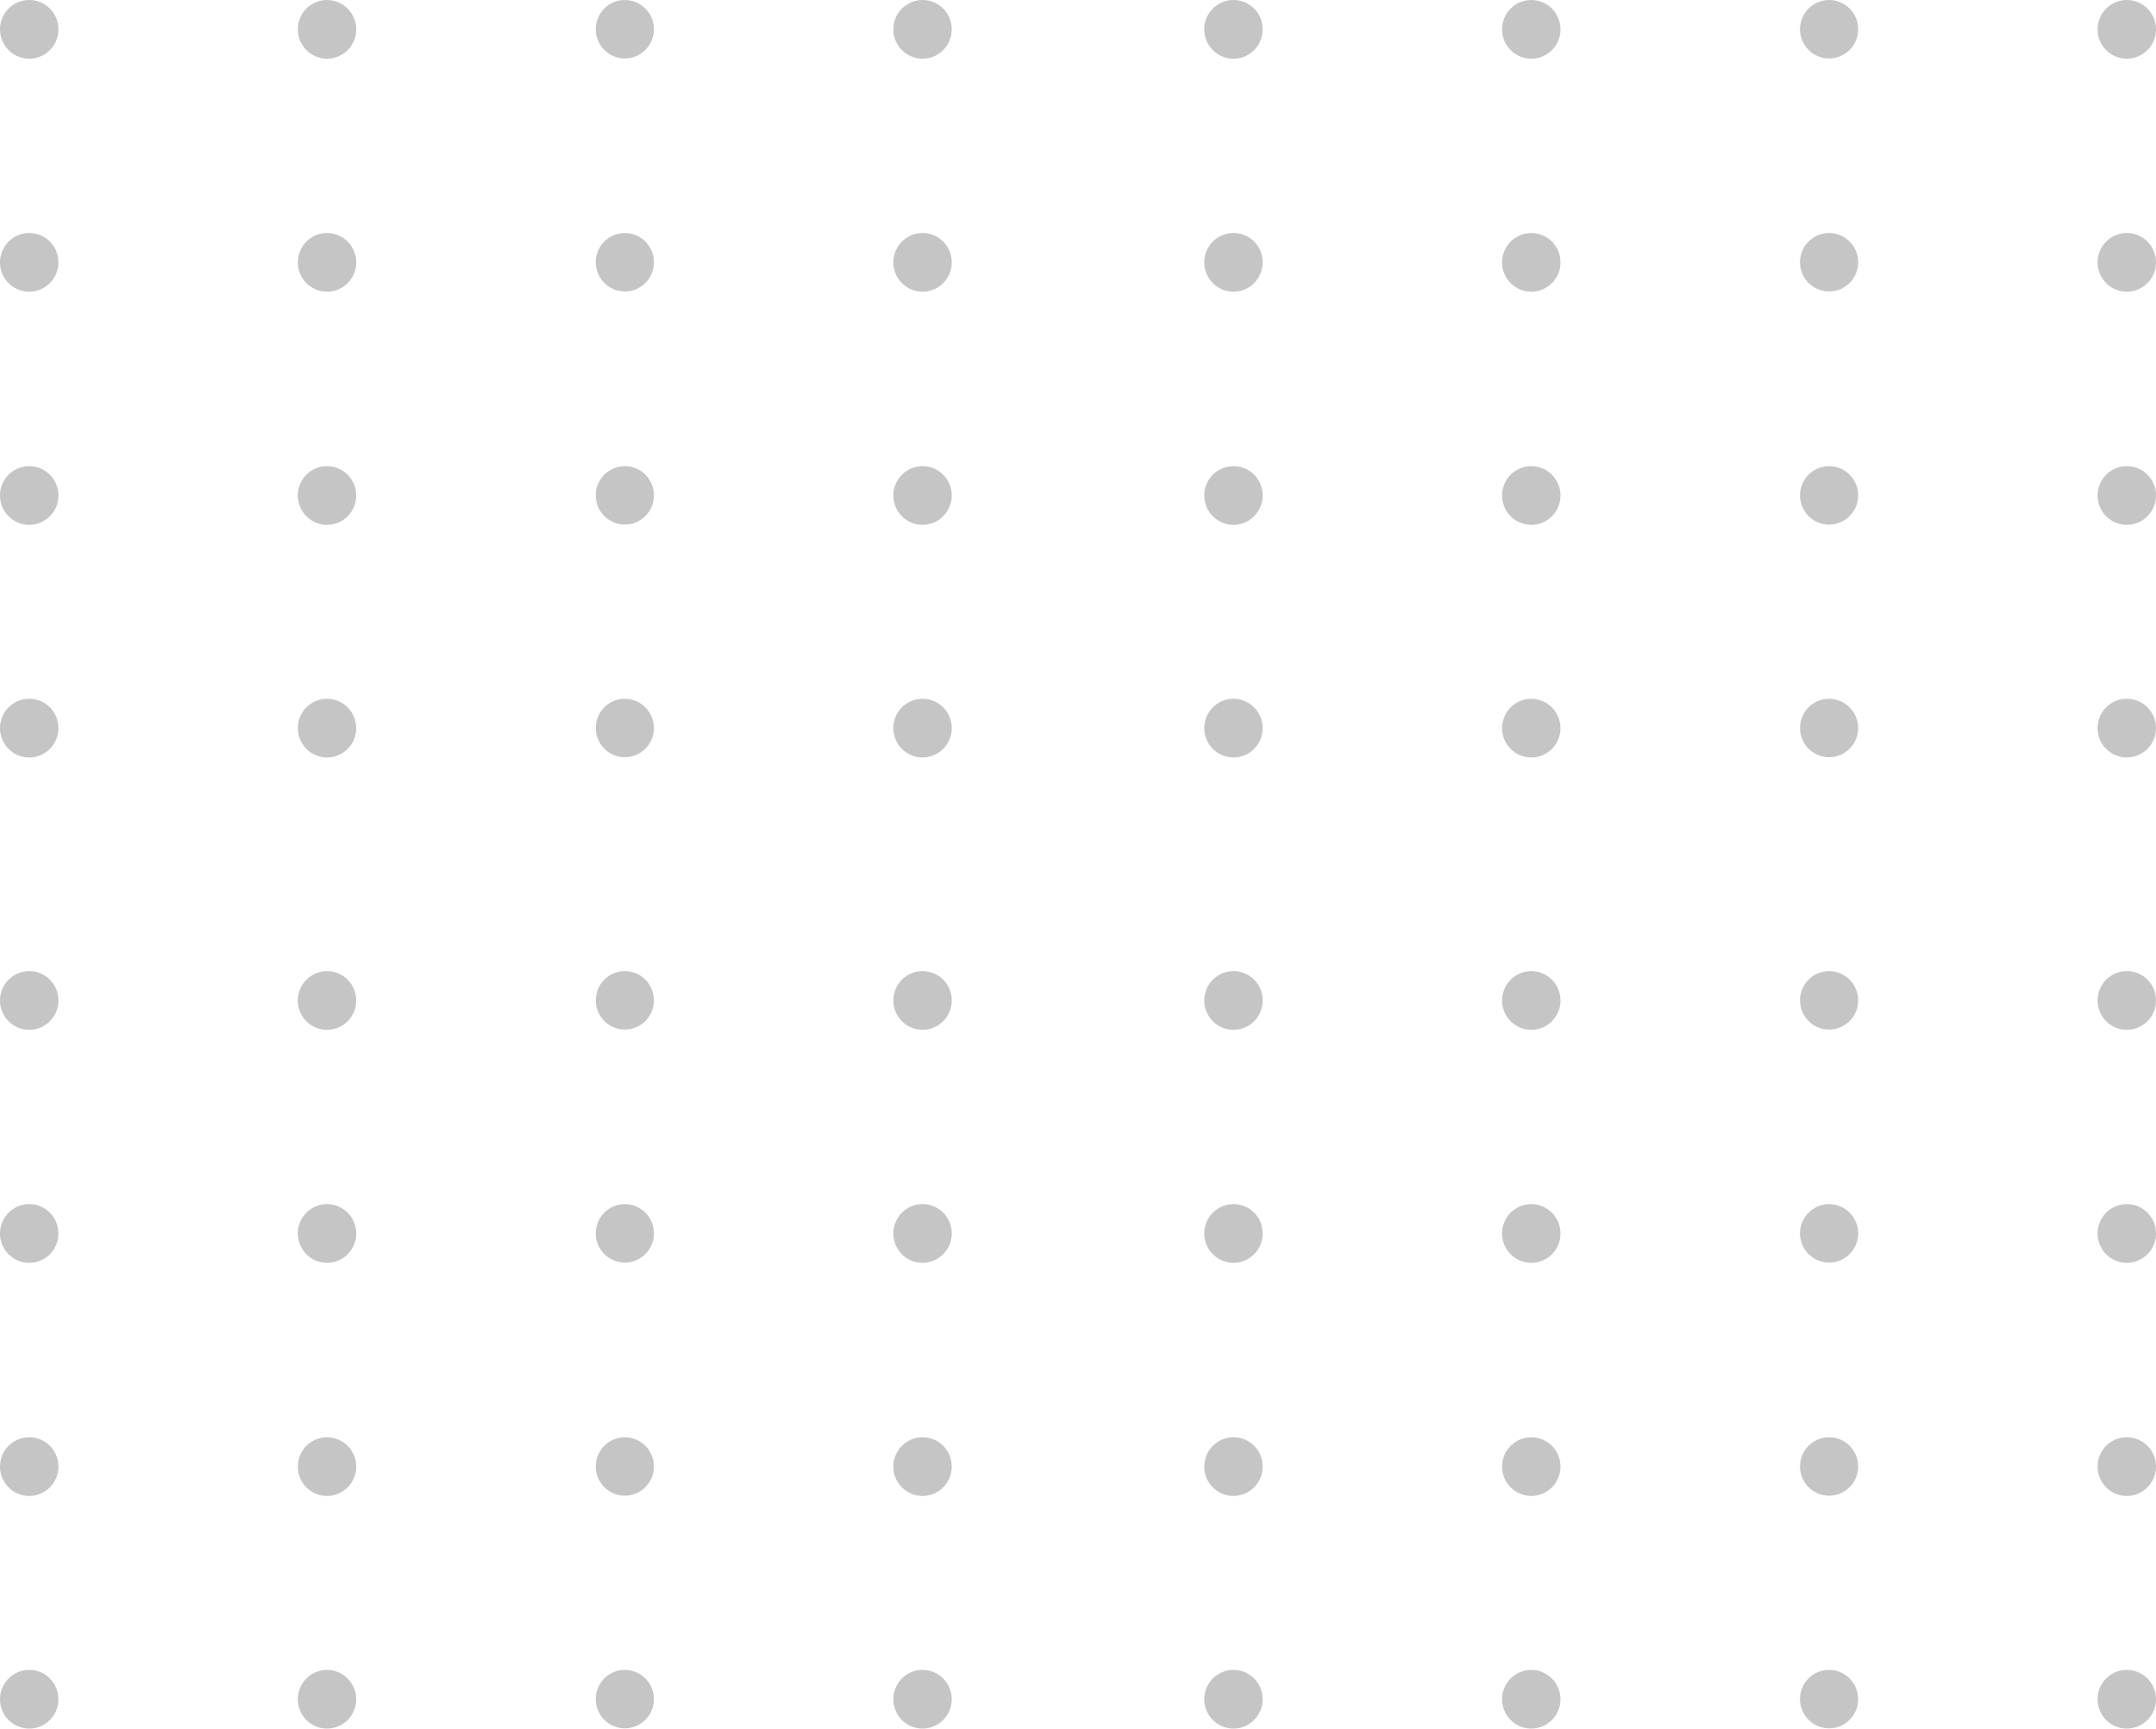 <svg width="111" height="89" viewBox="0 0 111 89" fill="none" xmlns="http://www.w3.org/2000/svg">
<path d="M3.008 1.505C3.009 1.804 2.922 2.097 2.758 2.346C2.593 2.596 2.359 2.79 2.084 2.906C1.809 3.021 1.507 3.052 1.215 2.994C0.922 2.937 0.654 2.793 0.443 2.582C0.232 2.371 0.088 2.102 0.029 1.809C-0.029 1.515 0 1.211 0.114 0.935C0.228 0.658 0.42 0.422 0.668 0.256C0.915 0.089 1.206 0.001 1.504 0.001C1.701 -0 1.897 0.038 2.079 0.113C2.261 0.188 2.427 0.299 2.567 0.439C2.707 0.579 2.818 0.745 2.893 0.928C2.969 1.111 3.008 1.307 3.008 1.505Z" fill="#C5C5C5"/>
<path d="M18.341 1.505C18.342 1.804 18.255 2.097 18.09 2.346C17.926 2.596 17.692 2.79 17.417 2.906C17.142 3.021 16.84 3.052 16.547 2.994C16.255 2.937 15.987 2.793 15.776 2.582C15.565 2.371 15.421 2.102 15.362 1.809C15.304 1.515 15.333 1.211 15.447 0.935C15.56 0.658 15.753 0.422 16.001 0.256C16.248 0.089 16.539 0.001 16.837 0.001C17.235 0.001 17.616 0.159 17.898 0.441C18.18 0.723 18.339 1.105 18.341 1.505Z" fill="#C5C5C5"/>
<path d="M33.667 1.505C33.667 1.803 33.579 2.093 33.415 2.341C33.25 2.588 33.016 2.781 32.743 2.895C32.469 3.009 32.168 3.039 31.878 2.981C31.587 2.923 31.32 2.779 31.111 2.569C30.901 2.358 30.759 2.09 30.701 1.799C30.643 1.507 30.673 1.204 30.786 0.929C30.899 0.654 31.091 0.419 31.338 0.254C31.584 0.089 31.873 0.001 32.17 0.001C32.567 0.001 32.948 0.159 33.228 0.441C33.509 0.723 33.667 1.106 33.667 1.505Z" fill="#C5C5C5"/>
<path d="M49 1.505C49.001 1.806 48.913 2.1 48.747 2.35C48.58 2.6 48.344 2.795 48.067 2.909C47.79 3.023 47.485 3.052 47.192 2.991C46.899 2.93 46.63 2.783 46.421 2.568C46.212 2.353 46.071 2.08 46.017 1.784C45.963 1.488 45.998 1.183 46.117 0.907C46.237 0.631 46.436 0.398 46.688 0.236C46.941 0.075 47.236 -0.007 47.535 0.001C47.926 0.009 48.299 0.171 48.573 0.453C48.847 0.734 49 1.112 49 1.505Z" fill="#C5C5C5"/>
<path d="M3.008 13.502C3.009 13.801 2.922 14.094 2.758 14.343C2.593 14.592 2.359 14.787 2.084 14.902C1.809 15.018 1.507 15.049 1.215 14.991C0.922 14.934 0.654 14.79 0.443 14.579C0.232 14.368 0.088 14.099 0.029 13.806C-0.029 13.512 0 13.208 0.114 12.932C0.228 12.655 0.42 12.419 0.668 12.252C0.915 12.086 1.206 11.997 1.504 11.997C1.701 11.996 1.897 12.035 2.079 12.11C2.261 12.185 2.427 12.296 2.567 12.436C2.707 12.575 2.818 12.742 2.893 12.925C2.969 13.107 3.008 13.304 3.008 13.502Z" fill="#C5C5C5"/>
<path d="M18.341 13.502C18.342 13.801 18.255 14.094 18.09 14.343C17.926 14.592 17.692 14.787 17.417 14.902C17.142 15.018 16.84 15.049 16.547 14.991C16.255 14.934 15.987 14.79 15.776 14.579C15.565 14.368 15.421 14.099 15.362 13.806C15.304 13.512 15.333 13.208 15.447 12.932C15.56 12.655 15.753 12.419 16.001 12.252C16.248 12.086 16.539 11.997 16.837 11.997C17.235 11.997 17.616 12.156 17.898 12.438C18.18 12.72 18.339 13.102 18.341 13.502Z" fill="#C5C5C5"/>
<path d="M33.667 13.502C33.667 13.799 33.579 14.09 33.415 14.338C33.25 14.585 33.016 14.778 32.743 14.892C32.469 15.006 32.168 15.036 31.878 14.977C31.587 14.919 31.32 14.776 31.111 14.566C30.901 14.355 30.759 14.087 30.701 13.795C30.643 13.504 30.673 13.201 30.786 12.926C30.899 12.651 31.091 12.416 31.338 12.251C31.584 12.086 31.873 11.997 32.17 11.997C32.567 11.997 32.948 12.156 33.228 12.438C33.509 12.72 33.667 13.103 33.667 13.502Z" fill="#C5C5C5"/>
<path d="M49 13.502C49.001 13.801 48.914 14.094 48.749 14.344C48.584 14.593 48.35 14.788 48.075 14.903C47.799 15.018 47.496 15.049 47.204 14.991C46.912 14.933 46.643 14.789 46.432 14.577C46.222 14.365 46.078 14.095 46.021 13.802C45.963 13.508 45.993 13.204 46.108 12.927C46.222 12.651 46.416 12.415 46.664 12.249C46.913 12.084 47.205 11.996 47.502 11.997C47.9 11.997 48.281 12.156 48.561 12.438C48.842 12.72 49 13.103 49 13.502Z" fill="#C5C5C5"/>
<path d="M3.008 25.512C3.008 25.811 2.92 26.103 2.755 26.351C2.589 26.6 2.354 26.793 2.08 26.908C1.805 27.022 1.502 27.052 1.211 26.994C0.919 26.936 0.651 26.791 0.441 26.58C0.23 26.369 0.087 26.1 0.029 25.806C-0.029 25.513 0.001 25.21 0.114 24.933C0.228 24.657 0.421 24.421 0.668 24.255C0.916 24.089 1.207 24.001 1.504 24.001C1.702 24 1.898 24.038 2.081 24.114C2.263 24.19 2.43 24.301 2.569 24.441C2.709 24.582 2.82 24.749 2.895 24.933C2.971 25.116 3.009 25.313 3.008 25.512Z" fill="#C5C5C5"/>
<path d="M18.341 25.512C18.341 25.811 18.253 26.103 18.087 26.351C17.922 26.6 17.687 26.793 17.412 26.908C17.137 27.022 16.835 27.052 16.543 26.994C16.252 26.936 15.984 26.791 15.773 26.58C15.563 26.369 15.42 26.1 15.362 25.806C15.304 25.513 15.334 25.21 15.447 24.933C15.561 24.657 15.754 24.421 16.001 24.255C16.249 24.089 16.539 24.001 16.837 24.001C17.236 24.001 17.618 24.16 17.9 24.443C18.182 24.727 18.341 25.111 18.341 25.512Z" fill="#C5C5C5"/>
<path d="M33.667 25.512C33.666 25.809 33.577 26.099 33.412 26.346C33.246 26.592 33.012 26.784 32.738 26.897C32.465 27.01 32.164 27.039 31.873 26.98C31.584 26.921 31.317 26.777 31.108 26.567C30.9 26.356 30.758 26.088 30.701 25.796C30.643 25.505 30.673 25.203 30.787 24.928C30.9 24.653 31.092 24.419 31.338 24.254C31.584 24.089 31.874 24.001 32.17 24.001C32.367 24.001 32.562 24.04 32.744 24.116C32.926 24.192 33.092 24.303 33.231 24.444C33.37 24.584 33.48 24.751 33.555 24.934C33.63 25.117 33.668 25.314 33.667 25.512Z" fill="#C5C5C5"/>
<path d="M49 25.512C49 25.812 48.911 26.106 48.743 26.355C48.577 26.605 48.339 26.798 48.062 26.911C47.785 27.024 47.481 27.052 47.188 26.99C46.895 26.929 46.627 26.781 46.419 26.566C46.21 26.35 46.07 26.077 46.016 25.782C45.963 25.486 45.998 25.181 46.118 24.906C46.238 24.631 46.437 24.397 46.689 24.236C46.941 24.075 47.236 23.993 47.535 24.001C47.928 24.009 48.301 24.172 48.575 24.455C48.849 24.738 49.002 25.117 49 25.512Z" fill="#C5C5C5"/>
<path d="M3.008 37.502C3.005 37.8 2.915 38.091 2.748 38.338C2.581 38.585 2.346 38.776 2.071 38.889C1.796 39.001 1.494 39.029 1.203 38.969C0.912 38.91 0.645 38.765 0.436 38.553C0.227 38.341 0.085 38.072 0.028 37.779C-0.029 37.486 0.002 37.183 0.116 36.908C0.23 36.632 0.423 36.397 0.67 36.232C0.917 36.066 1.207 35.978 1.504 35.978C1.703 35.978 1.899 36.017 2.083 36.094C2.266 36.171 2.432 36.283 2.572 36.425C2.712 36.567 2.822 36.735 2.897 36.92C2.972 37.105 3.01 37.303 3.008 37.502Z" fill="#C5C5C5"/>
<path d="M18.341 37.502C18.338 37.8 18.248 38.091 18.081 38.338C17.914 38.585 17.678 38.776 17.403 38.889C17.128 39.001 16.826 39.029 16.535 38.969C16.245 38.91 15.978 38.765 15.769 38.553C15.56 38.341 15.418 38.072 15.361 37.779C15.304 37.486 15.334 37.183 15.449 36.908C15.563 36.632 15.756 36.397 16.003 36.232C16.25 36.066 16.54 35.978 16.837 35.978C17.035 35.979 17.231 36.019 17.414 36.096C17.597 36.173 17.763 36.285 17.903 36.427C18.043 36.569 18.153 36.736 18.228 36.921C18.303 37.105 18.342 37.303 18.341 37.502Z" fill="#C5C5C5"/>
<path d="M33.667 37.502C33.663 37.799 33.572 38.088 33.405 38.333C33.238 38.577 33.003 38.767 32.729 38.878C32.455 38.989 32.155 39.016 31.866 38.956C31.576 38.895 31.311 38.751 31.104 38.539C30.897 38.328 30.756 38.06 30.7 37.769C30.643 37.477 30.674 37.176 30.788 36.902C30.902 36.628 31.094 36.395 31.34 36.23C31.586 36.066 31.874 35.978 32.17 35.978C32.368 35.979 32.564 36.019 32.746 36.096C32.929 36.173 33.094 36.286 33.233 36.427C33.373 36.569 33.483 36.737 33.557 36.921C33.631 37.106 33.669 37.303 33.667 37.502Z" fill="#C5C5C5"/>
<path d="M49 37.502C48.997 37.802 48.906 38.094 48.737 38.342C48.569 38.589 48.33 38.781 48.053 38.892C47.776 39.003 47.472 39.029 47.18 38.966C46.888 38.903 46.621 38.754 46.414 38.538C46.207 38.322 46.068 38.049 46.016 37.754C45.963 37.459 45.999 37.155 46.119 36.88C46.239 36.605 46.438 36.373 46.691 36.212C46.943 36.052 47.237 35.97 47.535 35.978C47.929 35.988 48.304 36.154 48.578 36.439C48.852 36.724 49.004 37.106 49 37.502Z" fill="#C5C5C5"/>
<path d="M65.008 1.505C65.009 1.804 64.922 2.097 64.758 2.346C64.593 2.596 64.359 2.79 64.084 2.906C63.809 3.021 63.507 3.052 63.215 2.994C62.922 2.937 62.654 2.793 62.443 2.582C62.232 2.371 62.088 2.102 62.029 1.809C61.971 1.515 62 1.211 62.114 0.935C62.227 0.658 62.42 0.422 62.668 0.256C62.915 0.089 63.206 0.001 63.504 0.001C63.701 -0 63.897 0.038 64.079 0.113C64.261 0.188 64.427 0.299 64.567 0.439C64.707 0.579 64.818 0.745 64.893 0.928C64.969 1.111 65.008 1.307 65.008 1.505Z" fill="#C5C5C5"/>
<path d="M80.341 1.505C80.342 1.804 80.255 2.097 80.091 2.346C79.926 2.596 79.692 2.79 79.417 2.906C79.142 3.021 78.84 3.052 78.547 2.994C78.255 2.937 77.987 2.793 77.776 2.582C77.565 2.371 77.421 2.102 77.362 1.809C77.304 1.515 77.333 1.211 77.447 0.935C77.56 0.658 77.753 0.422 78.001 0.256C78.248 0.089 78.539 0.001 78.837 0.001C79.235 0.001 79.616 0.159 79.898 0.441C80.18 0.723 80.339 1.105 80.341 1.505Z" fill="#C5C5C5"/>
<path d="M95.667 1.505C95.667 1.803 95.579 2.093 95.415 2.341C95.25 2.588 95.016 2.781 94.743 2.895C94.469 3.009 94.168 3.039 93.877 2.981C93.587 2.923 93.32 2.779 93.111 2.569C92.901 2.358 92.759 2.09 92.701 1.799C92.643 1.507 92.673 1.204 92.786 0.929C92.9 0.654 93.091 0.419 93.338 0.254C93.584 0.089 93.874 0.001 94.17 0.001C94.567 0.001 94.948 0.159 95.228 0.441C95.509 0.723 95.667 1.106 95.667 1.505Z" fill="#C5C5C5"/>
<path d="M111 1.505C111.001 1.806 110.913 2.1 110.747 2.35C110.58 2.6 110.344 2.795 110.067 2.909C109.79 3.023 109.485 3.052 109.192 2.991C108.899 2.93 108.63 2.783 108.421 2.568C108.212 2.353 108.071 2.08 108.017 1.784C107.963 1.488 107.998 1.183 108.117 0.907C108.237 0.631 108.436 0.398 108.688 0.236C108.941 0.075 109.236 -0.007 109.535 0.001C109.927 0.009 110.299 0.171 110.573 0.453C110.847 0.734 111 1.112 111 1.505Z" fill="#C5C5C5"/>
<path d="M65.008 13.502C65.009 13.801 64.922 14.094 64.758 14.343C64.593 14.592 64.359 14.787 64.084 14.902C63.809 15.018 63.507 15.049 63.215 14.991C62.922 14.934 62.654 14.79 62.443 14.579C62.232 14.368 62.088 14.099 62.029 13.806C61.971 13.512 62 13.208 62.114 12.932C62.227 12.655 62.42 12.419 62.668 12.252C62.915 12.086 63.206 11.997 63.504 11.997C63.701 11.996 63.897 12.035 64.079 12.11C64.261 12.185 64.427 12.296 64.567 12.436C64.707 12.575 64.818 12.742 64.893 12.925C64.969 13.107 65.008 13.304 65.008 13.502Z" fill="#C5C5C5"/>
<path d="M80.341 13.502C80.342 13.801 80.255 14.094 80.091 14.343C79.926 14.592 79.692 14.787 79.417 14.902C79.142 15.018 78.84 15.049 78.547 14.991C78.255 14.934 77.987 14.79 77.776 14.579C77.565 14.368 77.421 14.099 77.362 13.806C77.304 13.512 77.333 13.208 77.447 12.932C77.56 12.655 77.753 12.419 78.001 12.252C78.248 12.086 78.539 11.997 78.837 11.997C79.235 11.997 79.616 12.156 79.898 12.438C80.18 12.72 80.339 13.102 80.341 13.502Z" fill="#C5C5C5"/>
<path d="M95.667 13.502C95.667 13.799 95.579 14.09 95.415 14.338C95.25 14.585 95.016 14.778 94.743 14.892C94.469 15.006 94.168 15.036 93.877 14.977C93.587 14.919 93.32 14.776 93.111 14.566C92.901 14.355 92.759 14.087 92.701 13.795C92.643 13.504 92.673 13.201 92.786 12.926C92.9 12.651 93.091 12.416 93.338 12.251C93.584 12.086 93.874 11.997 94.17 11.997C94.567 11.997 94.948 12.156 95.228 12.438C95.509 12.72 95.667 13.103 95.667 13.502Z" fill="#C5C5C5"/>
<path d="M111 13.502C111.001 13.801 110.914 14.094 110.749 14.344C110.584 14.593 110.35 14.788 110.075 14.903C109.799 15.018 109.497 15.049 109.204 14.991C108.912 14.933 108.643 14.789 108.432 14.577C108.222 14.365 108.078 14.095 108.021 13.802C107.963 13.508 107.993 13.204 108.108 12.927C108.222 12.651 108.416 12.415 108.664 12.249C108.913 12.084 109.204 11.996 109.502 11.997C109.9 11.997 110.281 12.156 110.561 12.438C110.842 12.72 111 13.103 111 13.502Z" fill="#C5C5C5"/>
<path d="M65.008 25.512C65.008 25.811 64.92 26.103 64.754 26.351C64.589 26.6 64.354 26.793 64.079 26.908C63.805 27.022 63.502 27.052 63.211 26.994C62.919 26.936 62.651 26.791 62.441 26.58C62.23 26.369 62.087 26.1 62.029 25.806C61.971 25.513 62.001 25.21 62.114 24.933C62.228 24.657 62.421 24.421 62.668 24.255C62.916 24.089 63.206 24.001 63.504 24.001C63.702 24 63.898 24.038 64.081 24.114C64.263 24.19 64.43 24.301 64.569 24.441C64.709 24.582 64.82 24.749 64.895 24.933C64.971 25.116 65.009 25.313 65.008 25.512Z" fill="#C5C5C5"/>
<path d="M80.341 25.512C80.341 25.811 80.253 26.103 80.087 26.351C79.922 26.6 79.687 26.793 79.412 26.908C79.138 27.022 78.835 27.052 78.543 26.994C78.252 26.936 77.984 26.791 77.773 26.58C77.563 26.369 77.42 26.1 77.362 25.806C77.304 25.513 77.334 25.21 77.447 24.933C77.561 24.657 77.754 24.421 78.001 24.255C78.249 24.089 78.539 24.001 78.837 24.001C79.236 24.001 79.618 24.16 79.9 24.443C80.182 24.727 80.341 25.111 80.341 25.512Z" fill="#C5C5C5"/>
<path d="M95.667 25.512C95.666 25.809 95.577 26.099 95.412 26.346C95.246 26.592 95.012 26.784 94.738 26.897C94.465 27.01 94.164 27.039 93.874 26.98C93.584 26.921 93.317 26.777 93.109 26.567C92.9 26.356 92.758 26.088 92.701 25.796C92.643 25.505 92.673 25.203 92.787 24.928C92.9 24.653 93.092 24.419 93.338 24.254C93.585 24.089 93.874 24.001 94.17 24.001C94.367 24.001 94.562 24.04 94.744 24.116C94.926 24.192 95.092 24.303 95.231 24.444C95.37 24.584 95.48 24.751 95.555 24.934C95.63 25.117 95.668 25.314 95.667 25.512Z" fill="#C5C5C5"/>
<path d="M111 25.512C111 25.812 110.911 26.106 110.744 26.355C110.576 26.605 110.339 26.798 110.062 26.911C109.785 27.024 109.481 27.052 109.188 26.99C108.895 26.929 108.627 26.781 108.419 26.566C108.21 26.35 108.07 26.077 108.016 25.782C107.963 25.486 107.998 25.181 108.118 24.906C108.238 24.631 108.437 24.397 108.689 24.236C108.941 24.075 109.236 23.993 109.535 24.001C109.928 24.009 110.301 24.172 110.575 24.455C110.849 24.738 111.002 25.117 111 25.512Z" fill="#C5C5C5"/>
<path d="M65.008 37.502C65.005 37.8 64.915 38.091 64.748 38.338C64.581 38.585 64.346 38.776 64.071 38.889C63.795 39.001 63.494 39.029 63.203 38.969C62.912 38.91 62.645 38.765 62.436 38.553C62.227 38.341 62.085 38.072 62.028 37.779C61.971 37.486 62.002 37.183 62.116 36.908C62.23 36.632 62.423 36.397 62.67 36.232C62.917 36.066 63.207 35.978 63.504 35.978C63.703 35.978 63.899 36.017 64.083 36.094C64.266 36.171 64.432 36.283 64.572 36.425C64.712 36.567 64.822 36.735 64.897 36.92C64.972 37.105 65.01 37.303 65.008 37.502Z" fill="#C5C5C5"/>
<path d="M80.341 37.502C80.338 37.8 80.248 38.091 80.081 38.338C79.914 38.585 79.678 38.776 79.403 38.889C79.128 39.001 78.826 39.029 78.535 38.969C78.245 38.91 77.978 38.765 77.769 38.553C77.56 38.341 77.418 38.072 77.361 37.779C77.304 37.486 77.334 37.183 77.449 36.908C77.563 36.632 77.756 36.397 78.003 36.232C78.25 36.066 78.54 35.978 78.837 35.978C79.035 35.979 79.231 36.019 79.414 36.096C79.597 36.173 79.763 36.285 79.903 36.427C80.043 36.569 80.153 36.736 80.228 36.921C80.303 37.105 80.342 37.303 80.341 37.502Z" fill="#C5C5C5"/>
<path d="M95.667 37.502C95.663 37.799 95.572 38.088 95.405 38.333C95.238 38.577 95.003 38.767 94.729 38.878C94.455 38.989 94.155 39.016 93.866 38.956C93.576 38.895 93.311 38.751 93.104 38.539C92.897 38.328 92.756 38.06 92.7 37.769C92.644 37.477 92.674 37.176 92.788 36.902C92.902 36.628 93.094 36.395 93.34 36.23C93.586 36.066 93.874 35.978 94.17 35.978C94.368 35.979 94.564 36.019 94.746 36.096C94.929 36.173 95.094 36.286 95.234 36.427C95.373 36.569 95.483 36.737 95.557 36.921C95.631 37.106 95.669 37.303 95.667 37.502Z" fill="#C5C5C5"/>
<path d="M111 37.502C110.997 37.802 110.906 38.094 110.737 38.342C110.569 38.589 110.33 38.781 110.053 38.892C109.776 39.003 109.472 39.029 109.18 38.966C108.888 38.903 108.622 38.754 108.414 38.538C108.207 38.322 108.068 38.049 108.015 37.754C107.963 37.459 107.999 37.155 108.119 36.88C108.24 36.605 108.438 36.373 108.69 36.212C108.943 36.052 109.237 35.97 109.535 35.978C109.929 35.988 110.304 36.154 110.578 36.439C110.852 36.724 111.003 37.106 111 37.502Z" fill="#C5C5C5"/>
<path d="M3.008 51.505C3.009 51.804 2.922 52.097 2.758 52.346C2.593 52.596 2.359 52.79 2.084 52.906C1.809 53.021 1.507 53.052 1.215 52.994C0.922 52.937 0.654 52.793 0.443 52.582C0.232 52.371 0.088 52.102 0.029 51.809C-0.029 51.516 0 51.211 0.114 50.935C0.228 50.658 0.42 50.422 0.668 50.256C0.915 50.089 1.206 50.001 1.504 50.001C1.701 50 1.897 50.038 2.079 50.113C2.261 50.188 2.427 50.299 2.567 50.439C2.707 50.579 2.818 50.745 2.893 50.928C2.969 51.111 3.008 51.307 3.008 51.505Z" fill="#C5C5C5"/>
<path d="M18.341 51.505C18.342 51.804 18.255 52.097 18.09 52.346C17.926 52.596 17.692 52.79 17.417 52.906C17.142 53.021 16.84 53.052 16.547 52.994C16.255 52.937 15.987 52.793 15.776 52.582C15.565 52.371 15.421 52.102 15.362 51.809C15.304 51.516 15.333 51.211 15.447 50.935C15.56 50.658 15.753 50.422 16.001 50.256C16.248 50.089 16.539 50.001 16.837 50.001C17.235 50.001 17.616 50.159 17.898 50.441C18.18 50.723 18.339 51.105 18.341 51.505Z" fill="#C5C5C5"/>
<path d="M33.667 51.505C33.667 51.803 33.579 52.093 33.415 52.341C33.25 52.588 33.016 52.781 32.743 52.895C32.469 53.009 32.168 53.039 31.878 52.981C31.587 52.923 31.32 52.779 31.111 52.569C30.901 52.358 30.759 52.09 30.701 51.798C30.643 51.507 30.673 51.204 30.786 50.929C30.899 50.654 31.091 50.419 31.338 50.254C31.584 50.089 31.873 50.001 32.17 50.001C32.567 50.001 32.948 50.159 33.228 50.441C33.509 50.723 33.667 51.106 33.667 51.505Z" fill="#C5C5C5"/>
<path d="M49 51.505C49.001 51.806 48.913 52.1 48.747 52.35C48.58 52.6 48.344 52.795 48.067 52.909C47.79 53.023 47.485 53.052 47.192 52.991C46.899 52.93 46.63 52.783 46.421 52.568C46.212 52.353 46.071 52.08 46.017 51.784C45.963 51.488 45.998 51.183 46.117 50.907C46.237 50.631 46.436 50.398 46.688 50.236C46.941 50.075 47.236 49.993 47.535 50.001C47.926 50.009 48.299 50.171 48.573 50.453C48.847 50.734 49 51.112 49 51.505Z" fill="#C5C5C5"/>
<path d="M3.008 63.502C3.009 63.801 2.922 64.094 2.758 64.343C2.593 64.593 2.359 64.787 2.084 64.903C1.809 65.018 1.507 65.049 1.215 64.991C0.922 64.934 0.654 64.79 0.443 64.579C0.232 64.368 0.088 64.099 0.029 63.806C-0.029 63.512 0 63.208 0.114 62.932C0.228 62.655 0.42 62.419 0.668 62.252C0.915 62.086 1.206 61.997 1.504 61.997C1.701 61.996 1.897 62.035 2.079 62.11C2.261 62.185 2.427 62.296 2.567 62.436C2.707 62.575 2.818 62.742 2.893 62.925C2.969 63.108 3.008 63.304 3.008 63.502Z" fill="#C5C5C5"/>
<path d="M18.341 63.502C18.342 63.801 18.255 64.094 18.09 64.343C17.926 64.593 17.692 64.787 17.417 64.903C17.142 65.018 16.84 65.049 16.547 64.991C16.255 64.934 15.987 64.79 15.776 64.579C15.565 64.368 15.421 64.099 15.362 63.806C15.304 63.512 15.333 63.208 15.447 62.932C15.56 62.655 15.753 62.419 16.001 62.252C16.248 62.086 16.539 61.997 16.837 61.997C17.235 61.997 17.616 62.156 17.898 62.438C18.18 62.72 18.339 63.102 18.341 63.502Z" fill="#C5C5C5"/>
<path d="M33.667 63.502C33.667 63.799 33.579 64.09 33.415 64.338C33.25 64.585 33.016 64.778 32.743 64.892C32.469 65.006 32.168 65.035 31.878 64.977C31.587 64.919 31.32 64.776 31.111 64.566C30.901 64.355 30.759 64.087 30.701 63.795C30.643 63.504 30.673 63.201 30.786 62.926C30.899 62.651 31.091 62.416 31.338 62.251C31.584 62.086 31.873 61.997 32.17 61.997C32.567 61.997 32.948 62.156 33.228 62.438C33.509 62.72 33.667 63.103 33.667 63.502Z" fill="#C5C5C5"/>
<path d="M49 63.502C49.001 63.801 48.914 64.094 48.749 64.344C48.584 64.593 48.35 64.788 48.075 64.903C47.799 65.018 47.496 65.049 47.204 64.991C46.912 64.933 46.643 64.789 46.432 64.577C46.222 64.365 46.078 64.095 46.021 63.802C45.963 63.508 45.993 63.203 46.108 62.927C46.222 62.651 46.416 62.415 46.664 62.249C46.913 62.084 47.205 61.996 47.502 61.997C47.9 61.997 48.281 62.156 48.561 62.438C48.842 62.72 49 63.103 49 63.502Z" fill="#C5C5C5"/>
<path d="M3.008 75.512C3.008 75.811 2.92 76.103 2.755 76.351C2.589 76.6 2.354 76.793 2.08 76.908C1.805 77.022 1.502 77.052 1.211 76.994C0.919 76.936 0.651 76.791 0.441 76.58C0.23 76.369 0.087 76.1 0.029 75.806C-0.029 75.513 0.001 75.21 0.114 74.933C0.228 74.657 0.421 74.421 0.668 74.255C0.916 74.089 1.207 74.001 1.504 74.001C1.702 74 1.898 74.038 2.081 74.114C2.263 74.19 2.43 74.301 2.569 74.441C2.709 74.582 2.82 74.749 2.895 74.933C2.971 75.116 3.009 75.313 3.008 75.512Z" fill="#C5C5C5"/>
<path d="M18.341 75.512C18.341 75.811 18.253 76.103 18.087 76.351C17.922 76.6 17.687 76.793 17.412 76.908C17.137 77.022 16.835 77.052 16.543 76.994C16.252 76.936 15.984 76.791 15.773 76.58C15.563 76.369 15.42 76.1 15.362 75.806C15.304 75.513 15.334 75.21 15.447 74.933C15.561 74.657 15.754 74.421 16.001 74.255C16.249 74.089 16.539 74.001 16.837 74.001C17.236 74.001 17.618 74.16 17.9 74.443C18.182 74.727 18.341 75.111 18.341 75.512Z" fill="#C5C5C5"/>
<path d="M33.667 75.512C33.666 75.809 33.577 76.099 33.412 76.346C33.246 76.592 33.012 76.784 32.738 76.897C32.465 77.01 32.164 77.039 31.873 76.98C31.584 76.921 31.317 76.777 31.108 76.567C30.9 76.356 30.758 76.088 30.701 75.796C30.643 75.505 30.673 75.203 30.787 74.928C30.9 74.653 31.092 74.419 31.338 74.254C31.584 74.089 31.874 74.001 32.17 74.001C32.367 74.001 32.562 74.04 32.744 74.116C32.926 74.192 33.092 74.303 33.231 74.444C33.37 74.584 33.48 74.751 33.555 74.934C33.63 75.117 33.668 75.314 33.667 75.512Z" fill="#C5C5C5"/>
<path d="M49 75.512C49 75.812 48.911 76.106 48.743 76.355C48.577 76.605 48.339 76.798 48.062 76.911C47.785 77.024 47.481 77.052 47.188 76.99C46.895 76.929 46.627 76.781 46.419 76.566C46.21 76.35 46.07 76.077 46.016 75.782C45.963 75.486 45.998 75.181 46.118 74.906C46.238 74.63 46.437 74.397 46.689 74.236C46.941 74.075 47.236 73.993 47.535 74.001C47.928 74.009 48.301 74.172 48.575 74.455C48.849 74.738 49.002 75.117 49 75.512Z" fill="#C5C5C5"/>
<path d="M3.008 87.502C3.005 87.8 2.915 88.091 2.748 88.338C2.581 88.585 2.346 88.776 2.071 88.889C1.796 89.001 1.494 89.029 1.203 88.969C0.912 88.91 0.645 88.765 0.436 88.553C0.227 88.341 0.085 88.072 0.028 87.779C-0.029 87.486 0.002 87.183 0.116 86.908C0.23 86.632 0.423 86.397 0.67 86.232C0.917 86.066 1.207 85.978 1.504 85.978C1.703 85.978 1.899 86.017 2.083 86.094C2.266 86.171 2.432 86.283 2.572 86.425C2.712 86.567 2.822 86.735 2.897 86.92C2.972 87.105 3.01 87.302 3.008 87.502Z" fill="#C5C5C5"/>
<path d="M18.341 87.502C18.338 87.8 18.248 88.091 18.081 88.338C17.914 88.585 17.678 88.776 17.403 88.889C17.128 89.001 16.826 89.029 16.535 88.969C16.245 88.91 15.978 88.765 15.769 88.553C15.56 88.341 15.418 88.072 15.361 87.779C15.304 87.486 15.334 87.183 15.449 86.908C15.563 86.632 15.756 86.397 16.003 86.232C16.25 86.066 16.54 85.978 16.837 85.978C17.035 85.979 17.231 86.019 17.414 86.096C17.597 86.173 17.763 86.285 17.903 86.427C18.043 86.569 18.153 86.736 18.228 86.921C18.303 87.105 18.342 87.303 18.341 87.502Z" fill="#C5C5C5"/>
<path d="M33.667 87.502C33.663 87.799 33.572 88.088 33.405 88.332C33.238 88.577 33.003 88.767 32.729 88.878C32.455 88.989 32.155 89.016 31.866 88.956C31.576 88.895 31.311 88.751 31.104 88.539C30.897 88.328 30.756 88.06 30.7 87.769C30.643 87.478 30.674 87.176 30.788 86.902C30.902 86.628 31.094 86.395 31.34 86.23C31.586 86.066 31.874 85.978 32.17 85.978C32.368 85.979 32.564 86.019 32.746 86.096C32.929 86.173 33.094 86.286 33.233 86.427C33.373 86.569 33.483 86.737 33.557 86.921C33.631 87.106 33.669 87.303 33.667 87.502Z" fill="#C5C5C5"/>
<path d="M49 87.502C48.997 87.802 48.906 88.094 48.737 88.342C48.569 88.589 48.33 88.781 48.053 88.892C47.776 89.003 47.472 89.029 47.18 88.966C46.888 88.903 46.621 88.754 46.414 88.538C46.207 88.322 46.068 88.049 46.016 87.754C45.963 87.459 45.999 87.155 46.119 86.88C46.239 86.606 46.438 86.373 46.691 86.212C46.943 86.052 47.237 85.97 47.535 85.978C47.929 85.988 48.304 86.154 48.578 86.439C48.852 86.724 49.004 87.106 49 87.502Z" fill="#C5C5C5"/>
<path d="M65.008 51.505C65.009 51.804 64.922 52.097 64.758 52.346C64.593 52.596 64.359 52.79 64.084 52.906C63.809 53.021 63.507 53.052 63.215 52.994C62.922 52.937 62.654 52.793 62.443 52.582C62.232 52.371 62.088 52.102 62.029 51.809C61.971 51.516 62 51.211 62.114 50.935C62.227 50.658 62.42 50.422 62.668 50.256C62.915 50.089 63.206 50.001 63.504 50.001C63.701 50 63.897 50.038 64.079 50.113C64.261 50.188 64.427 50.299 64.567 50.439C64.707 50.579 64.818 50.745 64.893 50.928C64.969 51.111 65.008 51.307 65.008 51.505Z" fill="#C5C5C5"/>
<path d="M80.341 51.505C80.342 51.804 80.255 52.097 80.091 52.346C79.926 52.596 79.692 52.79 79.417 52.906C79.142 53.021 78.84 53.052 78.547 52.994C78.255 52.937 77.987 52.793 77.776 52.582C77.565 52.371 77.421 52.102 77.362 51.809C77.304 51.516 77.333 51.211 77.447 50.935C77.56 50.658 77.753 50.422 78.001 50.256C78.248 50.089 78.539 50.001 78.837 50.001C79.235 50.001 79.616 50.159 79.898 50.441C80.18 50.723 80.339 51.105 80.341 51.505Z" fill="#C5C5C5"/>
<path d="M95.667 51.505C95.667 51.803 95.579 52.093 95.415 52.341C95.25 52.588 95.016 52.781 94.743 52.895C94.469 53.009 94.168 53.039 93.877 52.981C93.587 52.923 93.32 52.779 93.111 52.569C92.901 52.358 92.759 52.09 92.701 51.798C92.643 51.507 92.673 51.204 92.786 50.929C92.9 50.654 93.091 50.419 93.338 50.254C93.584 50.089 93.874 50.001 94.17 50.001C94.567 50.001 94.948 50.159 95.228 50.441C95.509 50.723 95.667 51.106 95.667 51.505Z" fill="#C5C5C5"/>
<path d="M111 51.505C111.001 51.806 110.913 52.1 110.747 52.35C110.58 52.6 110.344 52.795 110.067 52.909C109.79 53.023 109.485 53.052 109.192 52.991C108.899 52.93 108.63 52.783 108.421 52.568C108.212 52.353 108.071 52.08 108.017 51.784C107.963 51.488 107.998 51.183 108.117 50.907C108.237 50.631 108.436 50.398 108.688 50.236C108.941 50.075 109.236 49.993 109.535 50.001C109.927 50.009 110.299 50.171 110.573 50.453C110.847 50.734 111 51.112 111 51.505Z" fill="#C5C5C5"/>
<path d="M65.008 63.502C65.009 63.801 64.922 64.094 64.758 64.343C64.593 64.593 64.359 64.787 64.084 64.903C63.809 65.018 63.507 65.049 63.215 64.991C62.922 64.934 62.654 64.79 62.443 64.579C62.232 64.368 62.088 64.099 62.029 63.806C61.971 63.512 62 63.208 62.114 62.932C62.227 62.655 62.42 62.419 62.668 62.252C62.915 62.086 63.206 61.997 63.504 61.997C63.701 61.996 63.897 62.035 64.079 62.11C64.261 62.185 64.427 62.296 64.567 62.436C64.707 62.575 64.818 62.742 64.893 62.925C64.969 63.108 65.008 63.304 65.008 63.502Z" fill="#C5C5C5"/>
<path d="M80.341 63.502C80.342 63.801 80.255 64.094 80.091 64.343C79.926 64.593 79.692 64.787 79.417 64.903C79.142 65.018 78.84 65.049 78.547 64.991C78.255 64.934 77.987 64.79 77.776 64.579C77.565 64.368 77.421 64.099 77.362 63.806C77.304 63.512 77.333 63.208 77.447 62.932C77.56 62.655 77.753 62.419 78.001 62.252C78.248 62.086 78.539 61.997 78.837 61.997C79.235 61.997 79.616 62.156 79.898 62.438C80.18 62.72 80.339 63.102 80.341 63.502Z" fill="#C5C5C5"/>
<path d="M95.667 63.502C95.667 63.799 95.579 64.09 95.415 64.338C95.25 64.585 95.016 64.778 94.743 64.892C94.469 65.006 94.168 65.035 93.877 64.977C93.587 64.919 93.32 64.776 93.111 64.566C92.901 64.355 92.759 64.087 92.701 63.795C92.643 63.504 92.673 63.201 92.786 62.926C92.9 62.651 93.091 62.416 93.338 62.251C93.584 62.086 93.874 61.997 94.17 61.997C94.567 61.997 94.948 62.156 95.228 62.438C95.509 62.72 95.667 63.103 95.667 63.502Z" fill="#C5C5C5"/>
<path d="M111 63.502C111.001 63.801 110.914 64.094 110.749 64.344C110.584 64.593 110.35 64.788 110.075 64.903C109.799 65.018 109.497 65.049 109.204 64.991C108.912 64.933 108.643 64.789 108.432 64.577C108.222 64.365 108.078 64.095 108.021 63.802C107.963 63.508 107.993 63.203 108.108 62.927C108.222 62.651 108.416 62.415 108.664 62.249C108.913 62.084 109.204 61.996 109.502 61.997C109.9 61.997 110.281 62.156 110.561 62.438C110.842 62.72 111 63.103 111 63.502Z" fill="#C5C5C5"/>
<path d="M65.008 75.512C65.008 75.811 64.92 76.103 64.754 76.351C64.589 76.6 64.354 76.793 64.079 76.908C63.805 77.022 63.502 77.052 63.211 76.994C62.919 76.936 62.651 76.791 62.441 76.58C62.23 76.369 62.087 76.1 62.029 75.806C61.971 75.513 62.001 75.21 62.114 74.933C62.228 74.657 62.421 74.421 62.668 74.255C62.916 74.089 63.206 74.001 63.504 74.001C63.702 74 63.898 74.038 64.081 74.114C64.263 74.19 64.43 74.301 64.569 74.441C64.709 74.582 64.82 74.749 64.895 74.933C64.971 75.116 65.009 75.313 65.008 75.512Z" fill="#C5C5C5"/>
<path d="M80.341 75.512C80.341 75.811 80.253 76.103 80.087 76.351C79.922 76.6 79.687 76.793 79.412 76.908C79.138 77.022 78.835 77.052 78.543 76.994C78.252 76.936 77.984 76.791 77.773 76.58C77.563 76.369 77.42 76.1 77.362 75.806C77.304 75.513 77.334 75.21 77.447 74.933C77.561 74.657 77.754 74.421 78.001 74.255C78.249 74.089 78.539 74.001 78.837 74.001C79.236 74.001 79.618 74.16 79.9 74.443C80.182 74.727 80.341 75.111 80.341 75.512Z" fill="#C5C5C5"/>
<path d="M95.667 75.512C95.666 75.809 95.577 76.099 95.412 76.346C95.246 76.592 95.012 76.784 94.738 76.897C94.465 77.01 94.164 77.039 93.874 76.98C93.584 76.921 93.317 76.777 93.109 76.567C92.9 76.356 92.758 76.088 92.701 75.796C92.643 75.505 92.673 75.203 92.787 74.928C92.9 74.653 93.092 74.419 93.338 74.254C93.585 74.089 93.874 74.001 94.17 74.001C94.367 74.001 94.562 74.04 94.744 74.116C94.926 74.192 95.092 74.303 95.231 74.444C95.37 74.584 95.48 74.751 95.555 74.934C95.63 75.117 95.668 75.314 95.667 75.512Z" fill="#C5C5C5"/>
<path d="M111 75.512C111 75.812 110.911 76.106 110.744 76.355C110.576 76.605 110.339 76.798 110.062 76.911C109.785 77.024 109.481 77.052 109.188 76.99C108.895 76.929 108.627 76.781 108.419 76.566C108.21 76.35 108.07 76.077 108.016 75.782C107.963 75.486 107.998 75.181 108.118 74.906C108.238 74.63 108.437 74.397 108.689 74.236C108.941 74.075 109.236 73.993 109.535 74.001C109.928 74.009 110.301 74.172 110.575 74.455C110.849 74.738 111.002 75.117 111 75.512Z" fill="#C5C5C5"/>
<path d="M65.008 87.502C65.005 87.8 64.915 88.091 64.748 88.338C64.581 88.585 64.346 88.776 64.071 88.889C63.795 89.001 63.494 89.029 63.203 88.969C62.912 88.91 62.645 88.765 62.436 88.553C62.227 88.341 62.085 88.072 62.028 87.779C61.971 87.486 62.002 87.183 62.116 86.908C62.23 86.632 62.423 86.397 62.67 86.232C62.917 86.066 63.207 85.978 63.504 85.978C63.703 85.978 63.899 86.017 64.083 86.094C64.266 86.171 64.432 86.283 64.572 86.425C64.712 86.567 64.822 86.735 64.897 86.92C64.972 87.105 65.01 87.302 65.008 87.502Z" fill="#C5C5C5"/>
<path d="M80.341 87.502C80.338 87.8 80.248 88.091 80.081 88.338C79.914 88.585 79.678 88.776 79.403 88.889C79.128 89.001 78.826 89.029 78.535 88.969C78.245 88.91 77.978 88.765 77.769 88.553C77.56 88.341 77.418 88.072 77.361 87.779C77.304 87.486 77.334 87.183 77.449 86.908C77.563 86.632 77.756 86.397 78.003 86.232C78.25 86.066 78.54 85.978 78.837 85.978C79.035 85.979 79.231 86.019 79.414 86.096C79.597 86.173 79.763 86.285 79.903 86.427C80.043 86.569 80.153 86.736 80.228 86.921C80.303 87.105 80.342 87.303 80.341 87.502Z" fill="#C5C5C5"/>
<path d="M95.667 87.502C95.663 87.799 95.572 88.088 95.405 88.332C95.238 88.577 95.003 88.767 94.729 88.878C94.455 88.989 94.155 89.016 93.866 88.956C93.576 88.895 93.311 88.751 93.104 88.539C92.897 88.328 92.756 88.06 92.7 87.769C92.644 87.478 92.674 87.176 92.788 86.902C92.902 86.628 93.094 86.395 93.34 86.23C93.586 86.066 93.874 85.978 94.17 85.978C94.368 85.979 94.564 86.019 94.746 86.096C94.929 86.173 95.094 86.286 95.234 86.427C95.373 86.569 95.483 86.737 95.557 86.921C95.631 87.106 95.669 87.303 95.667 87.502Z" fill="#C5C5C5"/>
<path d="M111 87.502C110.997 87.802 110.906 88.094 110.737 88.342C110.569 88.589 110.33 88.781 110.053 88.892C109.776 89.003 109.472 89.029 109.18 88.966C108.888 88.903 108.622 88.754 108.414 88.538C108.207 88.322 108.068 88.049 108.015 87.754C107.963 87.459 107.999 87.155 108.119 86.88C108.24 86.606 108.438 86.373 108.69 86.212C108.943 86.052 109.237 85.97 109.535 85.978C109.929 85.988 110.304 86.154 110.578 86.439C110.852 86.724 111.003 87.106 111 87.502Z" fill="#C5C5C5"/>
</svg>
